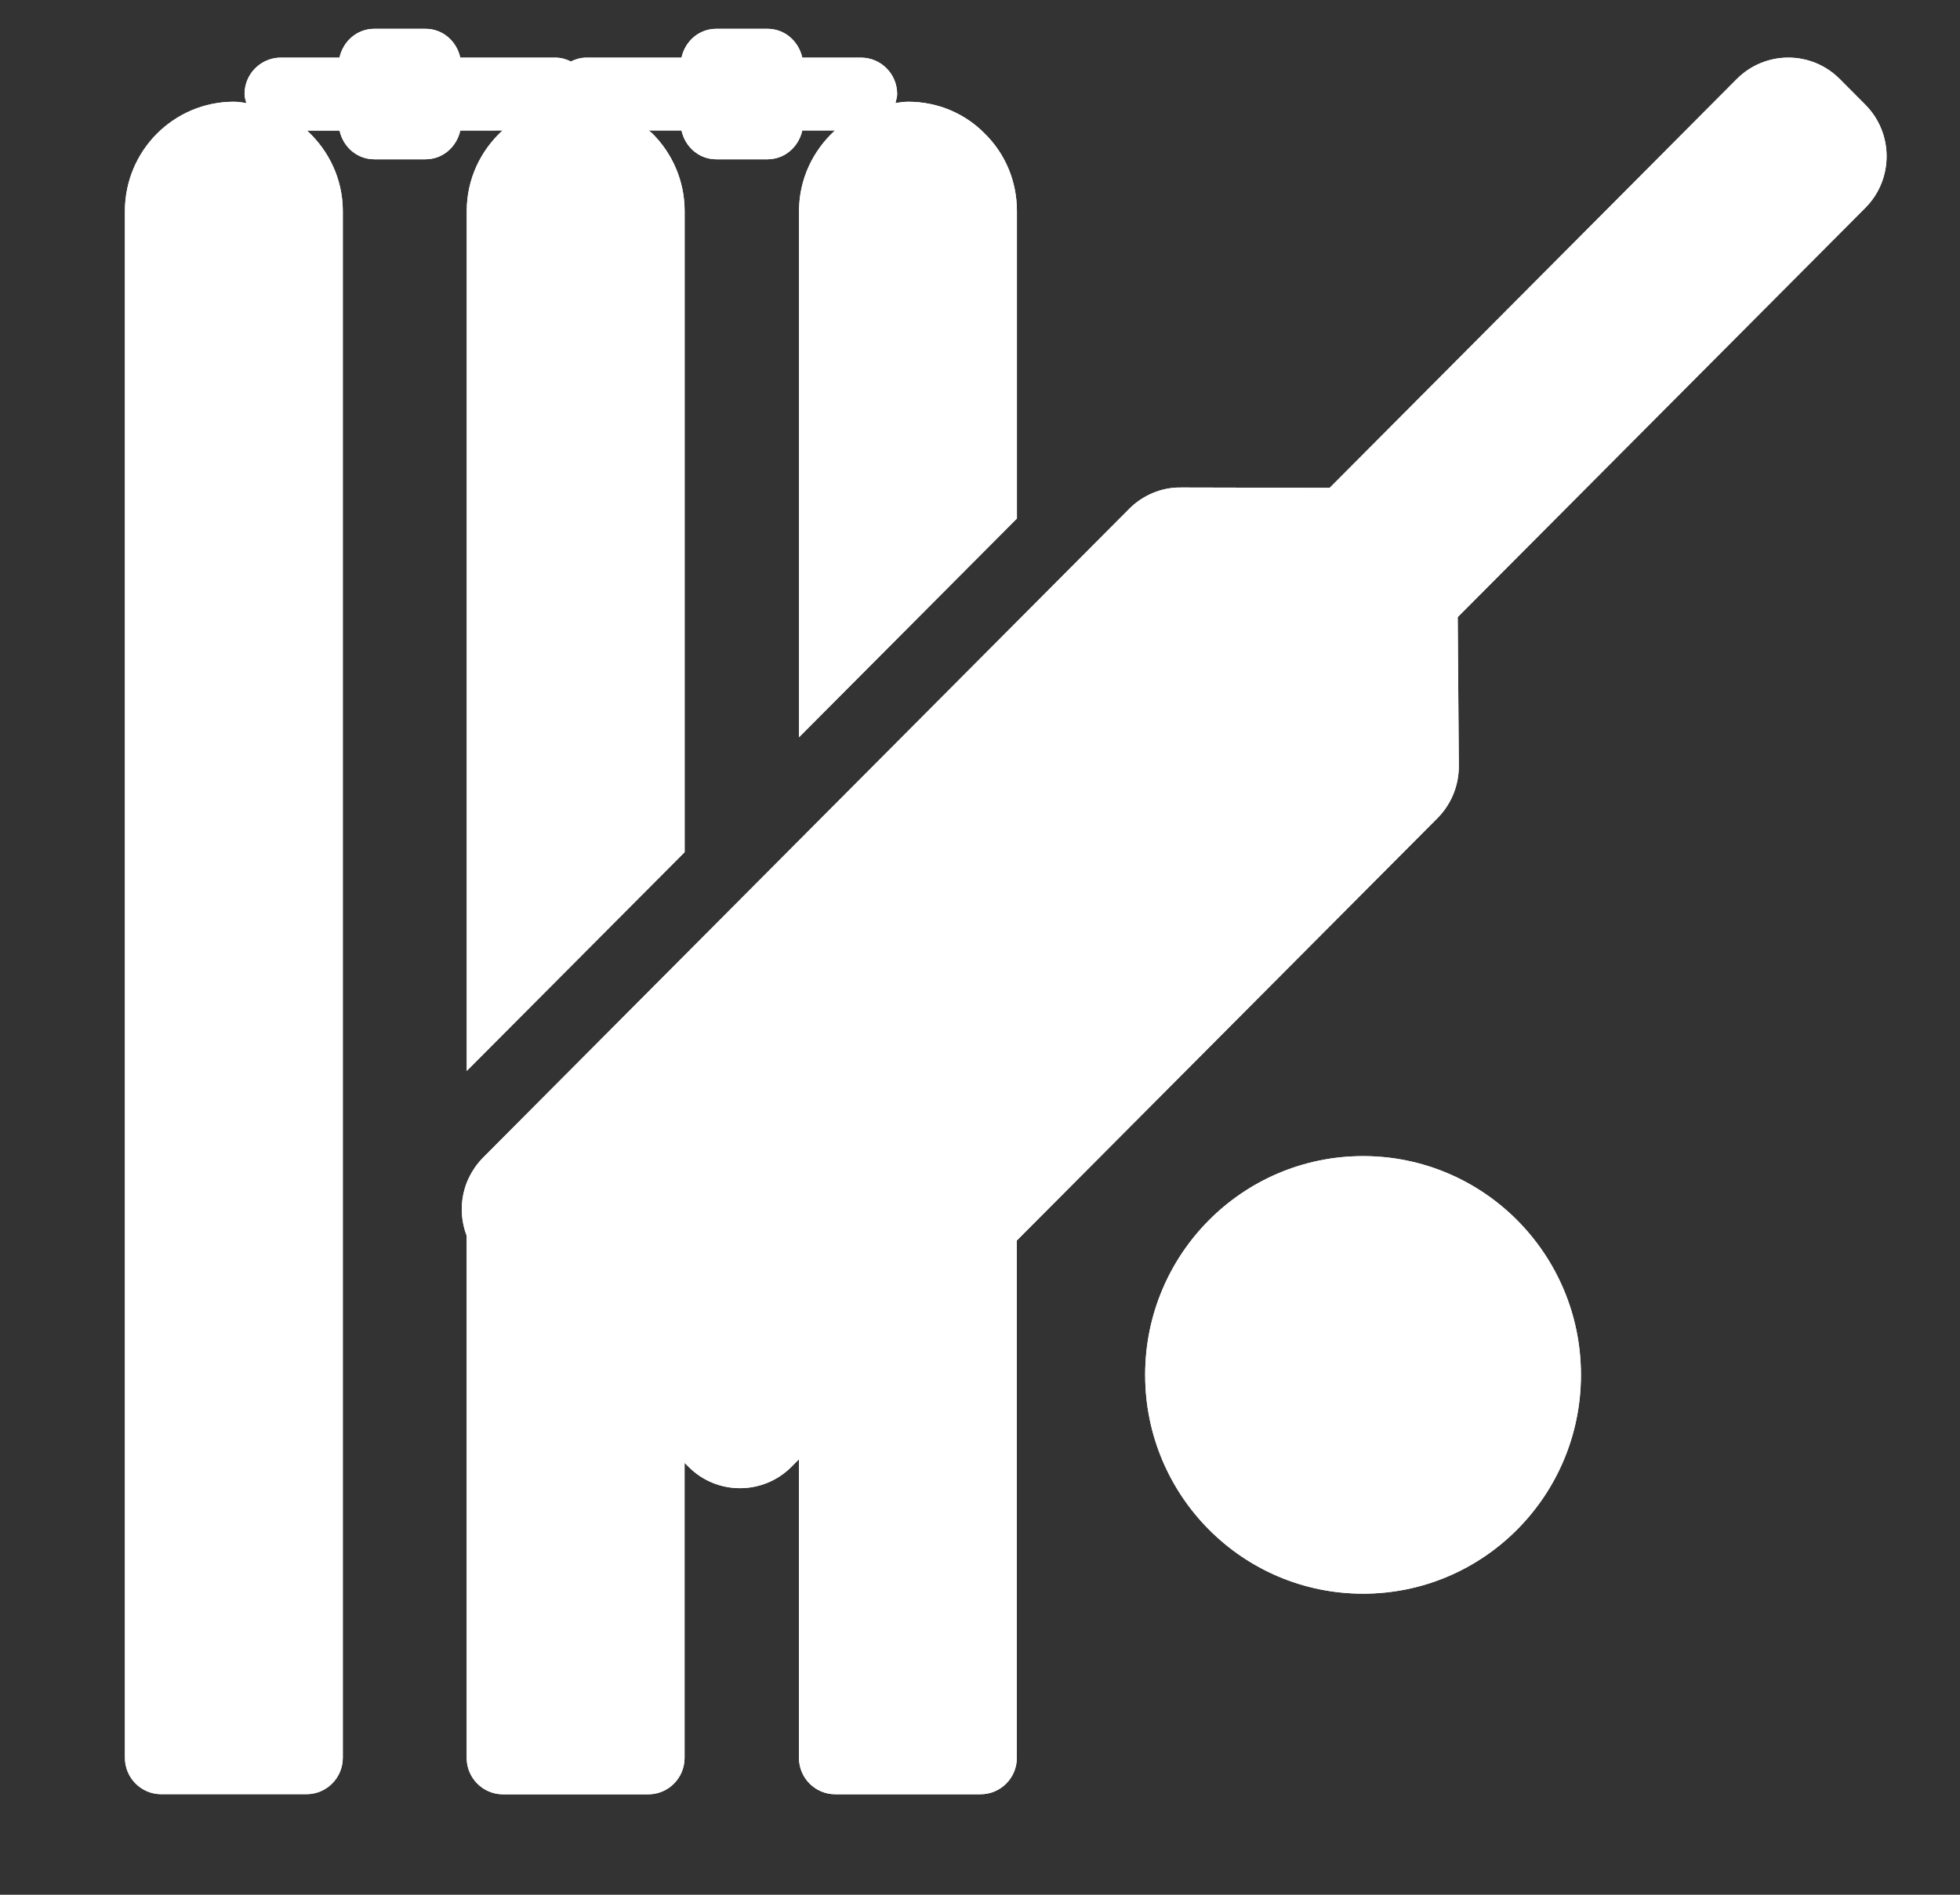 <svg width="30" height="29" viewBox="0 0 30 29" fill="none" xmlns="http://www.w3.org/2000/svg">
<rect x="0" y="0" width="30" height="29" fill="#333333" stroke="none"/>
<g clip-path="url(#clip0_66_183)">
<path d="M7.692 1.997C7.357 2.303 7.144 2.74 7.144 3.231V16.391L10.479 13.043V3.231C10.479 2.768 10.29 2.35 9.99 2.048C9.972 2.029 9.949 2.016 9.929 1.997H10.431C10.486 2.247 10.697 2.438 10.963 2.438H11.747C12.013 2.438 12.224 2.247 12.28 1.997H12.78C12.445 2.303 12.23 2.74 12.23 3.231V11.284L15.565 7.936V3.231C15.565 2.768 15.382 2.35 15.076 2.048C14.776 1.741 14.359 1.557 13.898 1.557C13.832 1.557 13.769 1.569 13.705 1.577C13.716 1.532 13.732 1.488 13.732 1.44C13.732 1.131 13.484 0.882 13.177 0.882H12.28C12.224 0.632 12.013 0.441 11.747 0.441H10.963C10.697 0.441 10.486 0.632 10.431 0.882H8.977C8.891 0.882 8.811 0.905 8.738 0.941C8.665 0.905 8.585 0.882 8.499 0.882H7.045C6.99 0.632 6.779 0.441 6.513 0.441H5.729C5.463 0.441 5.252 0.632 5.196 0.882H4.299C3.992 0.882 3.743 1.131 3.743 1.44C3.743 1.488 3.759 1.532 3.771 1.577C3.707 1.569 3.645 1.557 3.58 1.557C2.659 1.557 1.912 2.307 1.912 3.231V26.903C1.912 27.212 2.161 27.461 2.468 27.461H4.691C4.998 27.461 5.247 27.212 5.247 26.903L5.247 3.231C5.247 2.741 5.033 2.304 4.699 1.998H5.197C5.252 2.247 5.463 2.438 5.729 2.438H6.513C6.779 2.438 6.99 2.247 7.045 1.998L7.692 1.997Z" fill="white"/>
<path d="M28.551 1.603L28.158 1.208C27.724 0.773 27.02 0.773 26.585 1.208L20.352 7.467H20.35C20.294 7.467 17.925 7.461 18.076 7.462C17.782 7.456 17.493 7.579 17.287 7.785C15.598 9.481 9.758 15.345 7.393 17.719C7.282 17.831 7.199 17.965 7.143 18.104C7.043 18.366 7.043 18.651 7.143 18.913V26.905C7.143 27.213 7.392 27.463 7.699 27.463H9.923C10.23 27.463 10.478 27.213 10.478 26.905V22.39L10.54 22.451C10.973 22.886 11.679 22.886 12.113 22.451L12.229 22.334V26.904C12.229 27.213 12.478 27.462 12.785 27.462H15.008C15.316 27.462 15.564 27.212 15.564 26.904L15.564 18.986L22.001 12.523C22.212 12.311 22.329 12.026 22.329 11.725C22.328 11.669 22.311 9.298 22.312 9.448V9.445L28.551 3.181C28.985 2.745 28.985 2.039 28.551 1.603L28.551 1.603Z" fill="white"/>
<path d="M24.198 21.043C24.198 22.893 22.705 24.392 20.863 24.392C19.021 24.392 17.528 22.893 17.528 21.043C17.528 19.194 19.021 17.695 20.863 17.695C22.705 17.695 24.198 19.194 24.198 21.043Z" fill="white"/>
<path d="M7.692 1.997C7.357 2.303 7.144 2.74 7.144 3.231V16.391L10.479 13.043V3.231C10.479 2.768 10.29 2.35 9.99 2.048C9.972 2.029 9.949 2.016 9.929 1.997H10.431C10.486 2.247 10.697 2.438 10.963 2.438H11.747C12.013 2.438 12.224 2.247 12.28 1.997H12.78C12.445 2.303 12.23 2.74 12.23 3.231V11.284L15.565 7.936V3.231C15.565 2.768 15.382 2.35 15.076 2.048C14.776 1.741 14.359 1.557 13.898 1.557C13.832 1.557 13.769 1.569 13.705 1.577C13.716 1.532 13.732 1.488 13.732 1.44C13.732 1.131 13.484 0.882 13.177 0.882H12.28C12.224 0.632 12.013 0.441 11.747 0.441H10.963C10.697 0.441 10.486 0.632 10.431 0.882H8.977C8.891 0.882 8.811 0.905 8.738 0.941C8.665 0.905 8.585 0.882 8.499 0.882H7.045C6.99 0.632 6.779 0.441 6.513 0.441H5.729C5.463 0.441 5.252 0.632 5.196 0.882H4.299C3.992 0.882 3.743 1.131 3.743 1.44C3.743 1.488 3.759 1.532 3.771 1.577C3.707 1.569 3.645 1.557 3.58 1.557C2.659 1.557 1.912 2.307 1.912 3.231V26.903C1.912 27.212 2.161 27.461 2.468 27.461H4.691C4.998 27.461 5.247 27.212 5.247 26.903L5.247 3.231C5.247 2.741 5.033 2.304 4.699 1.998H5.197C5.252 2.247 5.463 2.438 5.729 2.438H6.513C6.779 2.438 6.99 2.247 7.045 1.998L7.692 1.997Z" fill="white"/>
<path d="M28.551 1.603L28.158 1.208C27.724 0.773 27.02 0.773 26.585 1.208L20.352 7.467H20.35C20.294 7.467 17.925 7.461 18.076 7.462C17.782 7.456 17.493 7.579 17.287 7.785C15.598 9.481 9.758 15.345 7.393 17.719C7.282 17.831 7.199 17.965 7.143 18.104C7.043 18.366 7.043 18.651 7.143 18.913V26.905C7.143 27.213 7.392 27.463 7.699 27.463H9.923C10.23 27.463 10.478 27.213 10.478 26.905V22.39L10.54 22.451C10.973 22.886 11.679 22.886 12.113 22.451L12.229 22.334V26.904C12.229 27.213 12.478 27.462 12.785 27.462H15.008C15.316 27.462 15.564 27.212 15.564 26.904L15.564 18.986L22.001 12.523C22.212 12.311 22.329 12.026 22.329 11.725C22.328 11.669 22.311 9.298 22.312 9.448V9.445L28.551 3.181C28.985 2.745 28.985 2.039 28.551 1.603L28.551 1.603Z" fill="white"/>
<path d="M24.198 21.043C24.198 22.893 22.705 24.392 20.863 24.392C19.021 24.392 17.528 22.893 17.528 21.043C17.528 19.194 19.021 17.695 20.863 17.695C22.705 17.695 24.198 19.194 24.198 21.043Z" fill="white"/>
</g>
<defs>
<clipPath id="clip0_66_183">
<rect width="29.785" height="29" fill="white" transform="translate(0.215)"/>
</clipPath>
</defs>
</svg>
